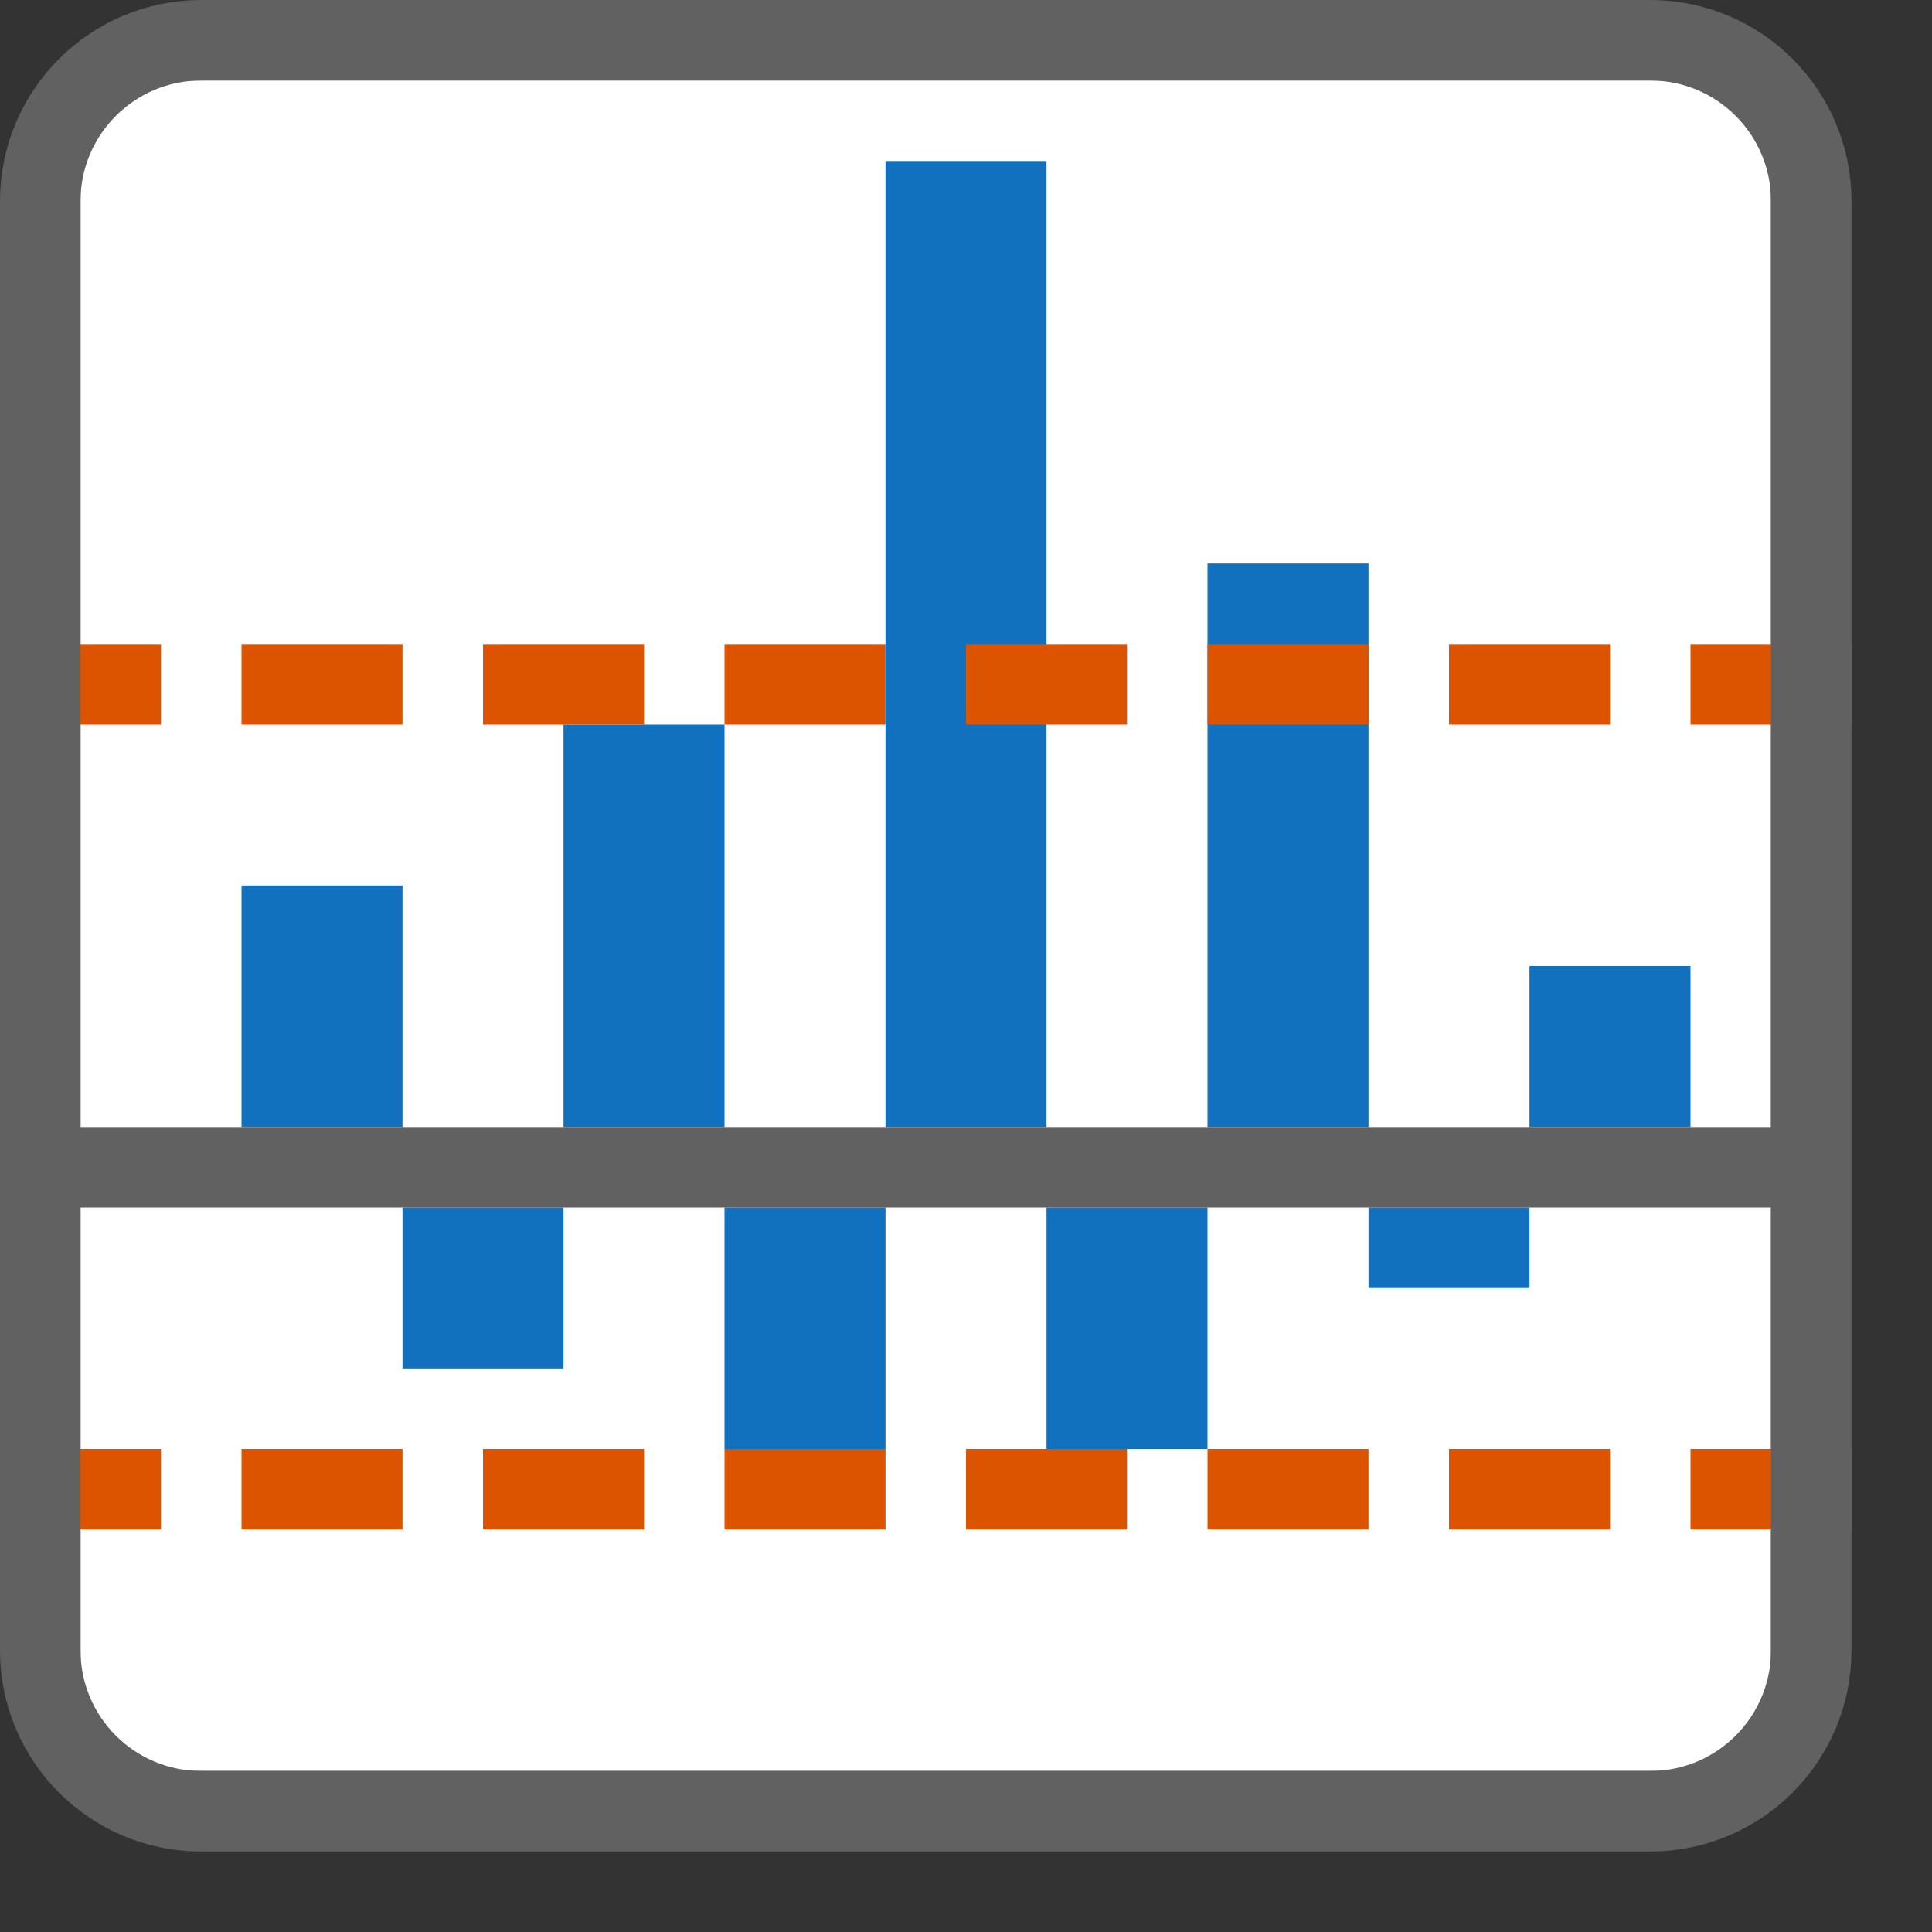 <svg width="24" height="24" viewBox="0 0 24 24" fill="none" xmlns="http://www.w3.org/2000/svg">
<rect x="0" y="0" width="24" height="24" fill="#333333" stroke="none"/>
<path d="M1 22H22V11.5V1H1V11.5V22Z" fill="#FFFFFF"/>
<rect x="11" y="2" width="2" height="12" fill="#1171BE"/>
<rect x="15" y="7" width="2" height="7" fill="#1171BE"/>
<rect x="7" y="9" width="2" height="5" fill="#1171BE"/>
<rect x="3" y="11" width="2" height="3" fill="#1171BE"/>
<rect x="5" y="15" width="2" height="2" fill="#1171BE"/>
<rect x="9" y="15" width="2" height="3" fill="#1171BE"/>
<rect x="13" y="15" width="2" height="3" fill="#1171BE"/>
<rect x="17" y="15" width="2" height="1" fill="#1171BE"/>
<rect x="19" y="12" width="2" height="2" fill="#1171BE"/>
<path d="M0 8H2V9H0V8Z" fill="#DD5400"/>
<path d="M3 8H5V9H3V8Z" fill="#DD5400"/>
<path d="M6 8H8V9H6V8Z" fill="#DD5400"/>
<path d="M9 8H11V9H9V8Z" fill="#DD5400"/>
<path d="M12 8H14V9H12V8Z" fill="#DD5400"/>
<path d="M15 8H17V9H15V8Z" fill="#DD5400"/>
<path d="M18 8H20V9H18V8Z" fill="#DD5400"/>
<path d="M21 8H23V9H21V8Z" fill="#DD5400"/>
<path d="M0 18H2V19H0V18Z" fill="#DD5400"/>
<path d="M3 18H5V19H3V18Z" fill="#DD5400"/>
<path d="M6 18H8V19H6V18Z" fill="#DD5400"/>
<path d="M9 18H11V19H9V18Z" fill="#DD5400"/>
<path d="M12 18H14V19H12V18Z" fill="#DD5400"/>
<path d="M15 18H17V19H15V18Z" fill="#DD5400"/>
<path d="M18 18H20V19H18V18Z" fill="#DD5400"/>
<path d="M21 18H23V19H21V18Z" fill="#DD5400"/>
<path d="M0.5 14.5H22.5" stroke="#616162" stroke-linejoin="round"/>
<path d="M0.5 2.5C0.5 1.395 1.395 0.5 2.5 0.5H20.5C21.605 0.5 22.5 1.395 22.5 2.5V20.5C22.5 21.605 21.605 22.5 20.5 22.5H2.5C1.395 22.5 0.5 21.605 0.5 20.5V2.5Z" stroke="#616161" stroke-linejoin="round"/>
</svg>
